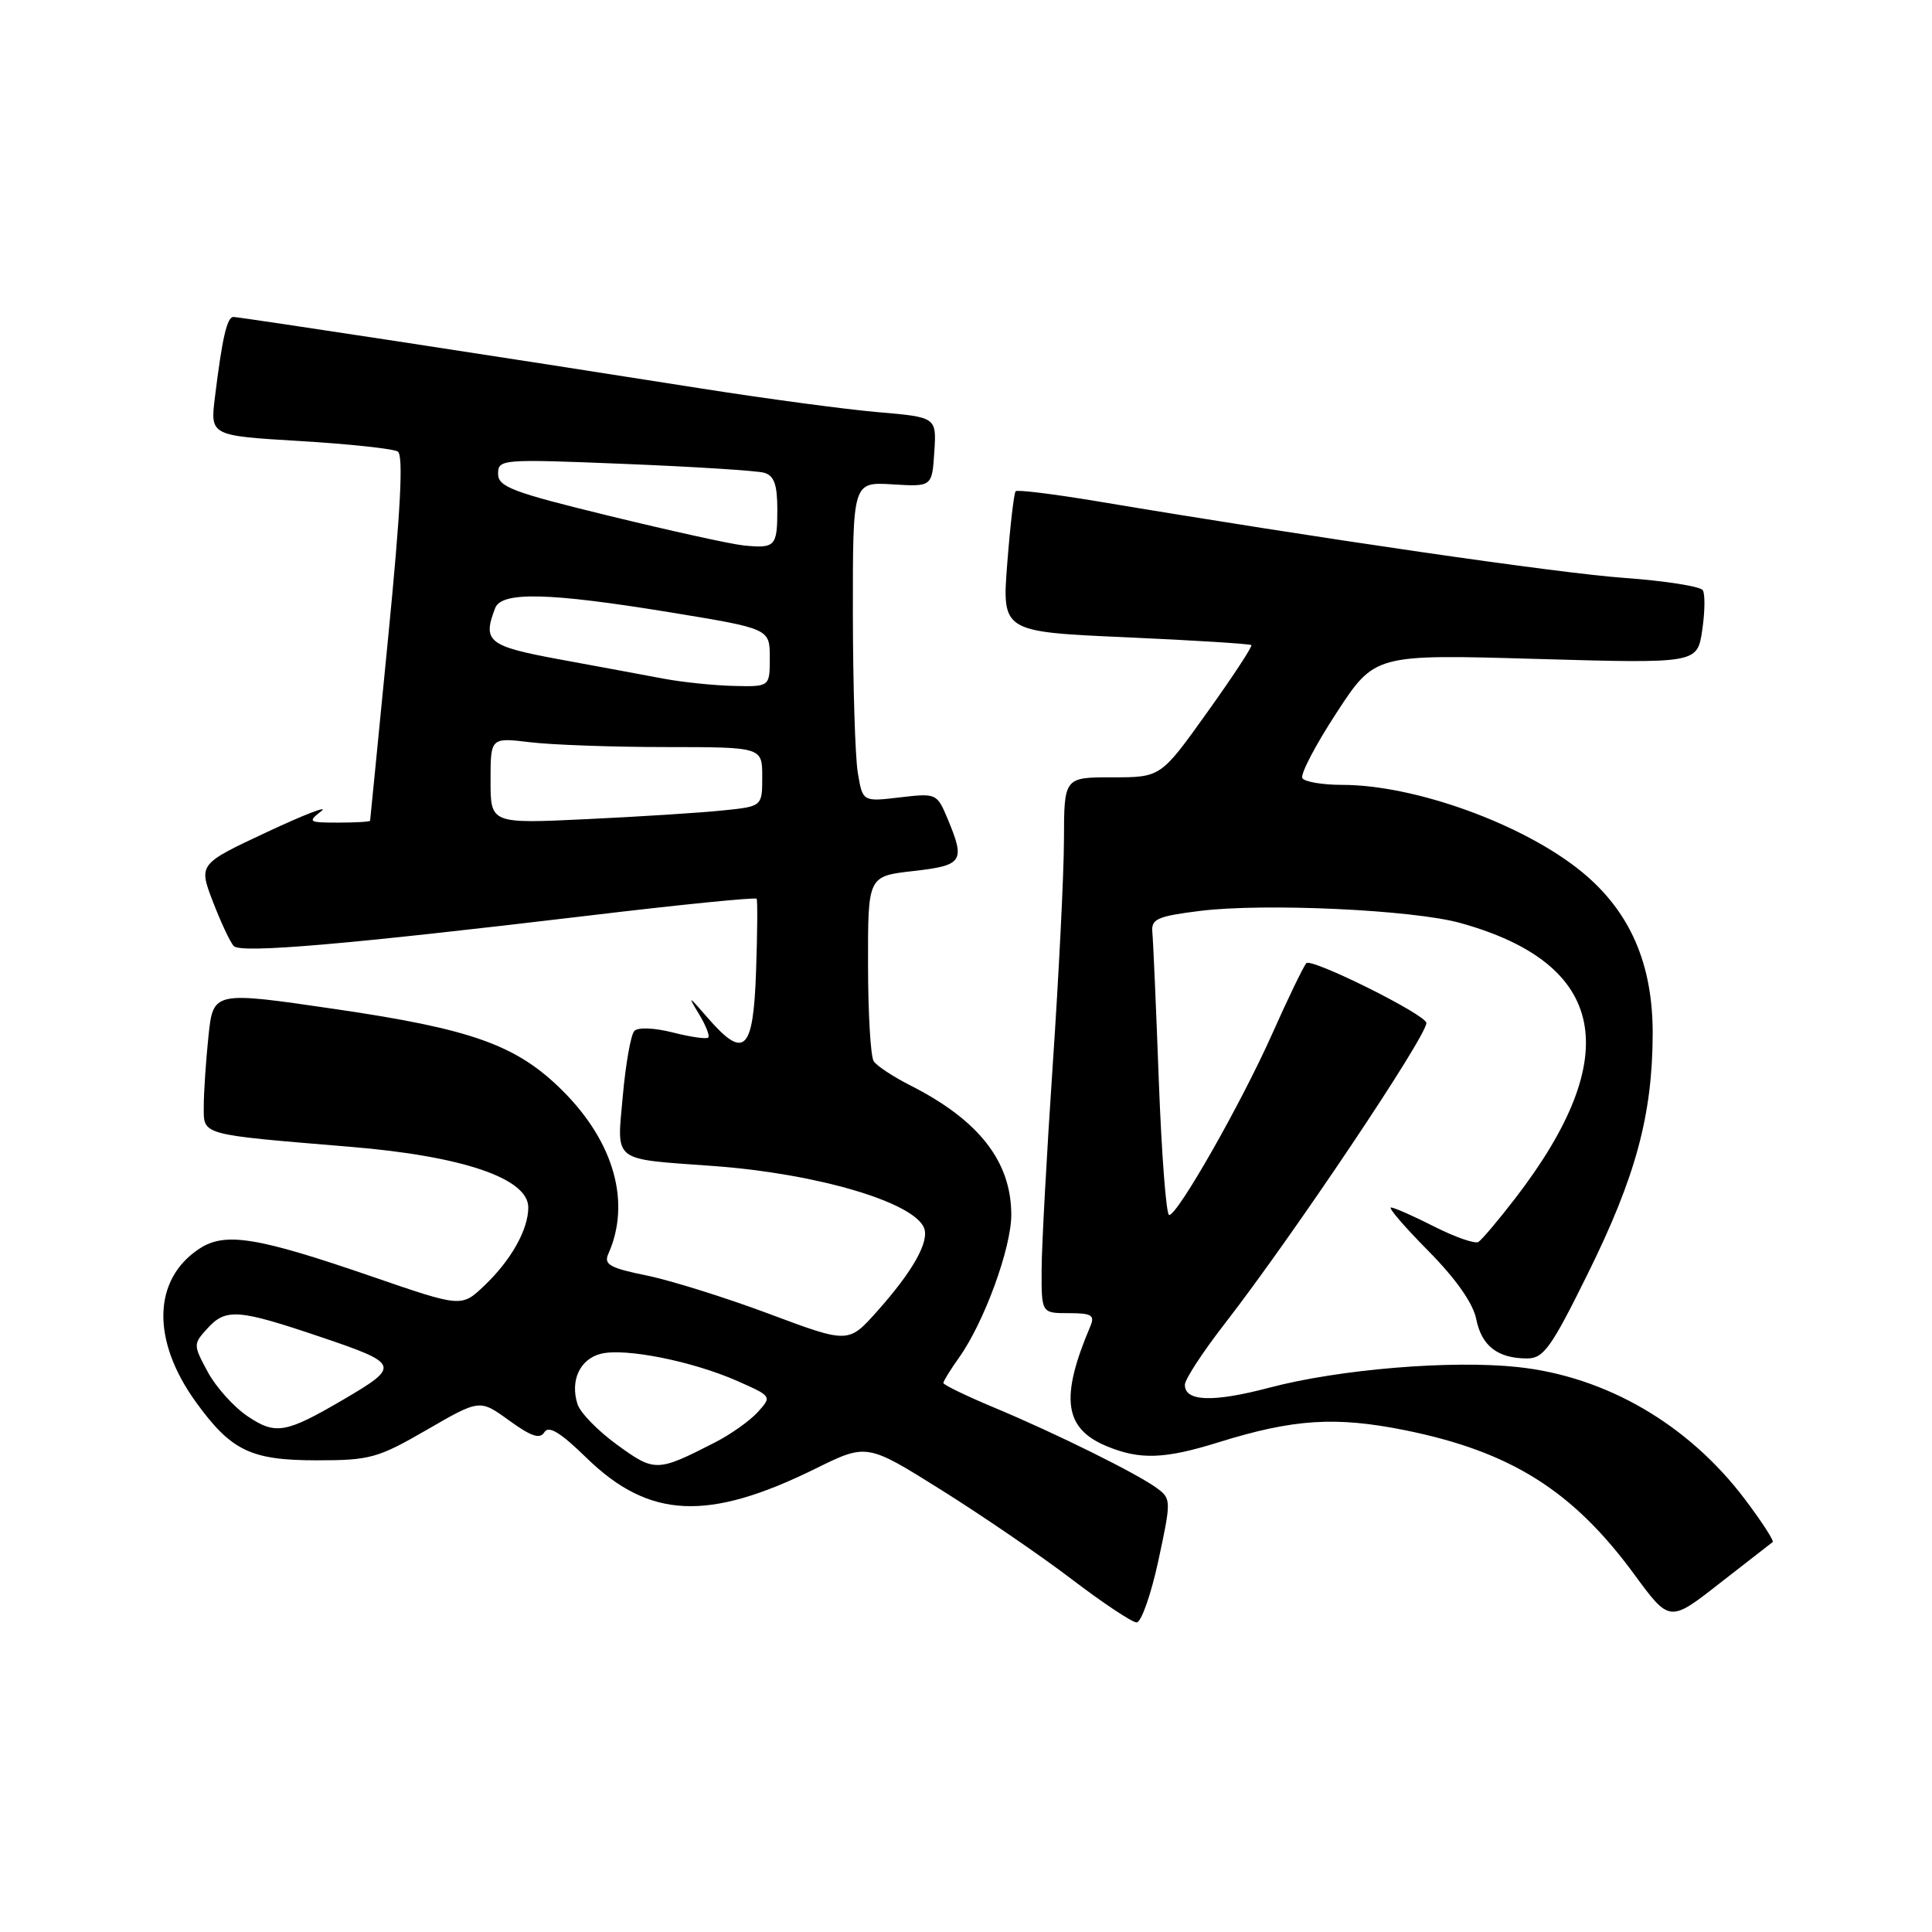 <?xml version="1.0" encoding="UTF-8" standalone="no"?>
<!DOCTYPE svg PUBLIC "-//W3C//DTD SVG 1.1//EN" "http://www.w3.org/Graphics/SVG/1.1/DTD/svg11.dtd" >
<svg xmlns="http://www.w3.org/2000/svg" xmlns:xlink="http://www.w3.org/1999/xlink" version="1.1" viewBox="0 0 256 256">
 <g >
 <path fill="currentColor"
d=" M 153.48 206.83 C 155.19 198.89 155.19 198.61 153.37 197.24 C 150.84 195.34 139.99 189.96 131.75 186.52 C 128.04 184.97 125.00 183.50 125.00 183.25 C 125.00 183.01 125.93 181.50 127.07 179.90 C 130.40 175.23 134.00 165.38 134.00 160.97 C 134.00 153.91 129.72 148.43 120.62 143.82 C 118.35 142.67 116.17 141.23 115.77 140.62 C 115.36 140.00 115.02 134.23 115.02 127.80 C 115.00 116.10 115.00 116.10 121.00 115.42 C 127.60 114.67 127.93 114.17 125.57 108.51 C 124.15 105.12 124.07 105.09 119.22 105.66 C 114.30 106.24 114.30 106.24 113.66 102.37 C 113.31 100.24 113.02 90.71 113.01 81.18 C 113.00 63.86 113.00 63.86 118.25 64.18 C 123.50 64.50 123.50 64.50 123.80 59.89 C 124.10 55.28 124.10 55.28 116.30 54.61 C 112.01 54.24 101.53 52.83 93.00 51.49 C 67.29 47.43 31.75 42.00 30.93 42.00 C 30.08 42.00 29.44 44.80 28.48 52.62 C 27.85 57.73 27.85 57.73 39.74 58.44 C 46.28 58.83 52.12 59.46 52.71 59.83 C 53.47 60.30 53.09 67.62 51.43 84.50 C 50.14 97.70 49.06 108.61 49.04 108.75 C 49.02 108.89 47.11 109.00 44.81 109.00 C 40.88 109.00 40.74 108.91 42.56 107.49 C 43.63 106.66 40.40 107.90 35.40 110.24 C 26.30 114.50 26.30 114.50 28.22 119.50 C 29.28 122.25 30.52 124.89 30.98 125.36 C 31.95 126.35 45.80 125.16 77.76 121.35 C 90.00 119.88 100.13 118.87 100.26 119.09 C 100.39 119.32 100.36 123.66 100.18 128.75 C 99.81 139.36 98.62 140.47 93.68 134.76 C 91.23 131.93 91.09 131.86 92.57 134.28 C 93.50 135.81 94.08 137.25 93.85 137.48 C 93.62 137.71 91.51 137.41 89.16 136.81 C 86.67 136.18 84.53 136.10 84.05 136.61 C 83.59 137.10 82.91 140.95 82.53 145.16 C 81.73 154.13 80.94 153.51 94.50 154.50 C 108.21 155.49 121.13 159.30 122.45 162.73 C 123.15 164.55 120.94 168.47 116.22 173.76 C 112.42 178.02 112.42 178.02 101.96 174.11 C 96.21 171.96 88.88 169.66 85.68 169.01 C 80.82 168.02 79.98 167.55 80.60 166.16 C 83.64 159.36 81.38 151.33 74.52 144.50 C 68.45 138.47 62.57 136.36 44.37 133.70 C 28.25 131.34 28.25 131.34 27.62 137.32 C 27.28 140.60 27.00 144.78 27.00 146.60 C 27.00 150.47 26.35 150.29 46.44 151.96 C 61.33 153.19 70.00 156.15 70.00 159.99 C 70.00 162.93 67.72 166.99 64.16 170.37 C 61.15 173.23 61.15 173.23 49.32 169.16 C 34.08 163.91 29.84 163.22 26.43 165.45 C 20.22 169.52 20.04 177.62 25.98 185.81 C 30.64 192.25 33.25 193.50 41.99 193.50 C 49.03 193.50 50.07 193.21 56.57 189.45 C 63.57 185.40 63.57 185.40 67.46 188.22 C 70.40 190.35 71.55 190.73 72.14 189.77 C 72.71 188.86 74.27 189.81 77.71 193.17 C 86.01 201.26 93.80 201.63 108.04 194.61 C 114.86 191.25 114.86 191.25 124.68 197.40 C 130.08 200.78 137.88 206.11 142.00 209.25 C 146.12 212.39 150.00 214.97 150.61 214.98 C 151.21 214.99 152.51 211.32 153.48 206.83 Z  M 234.89 204.33 C 235.10 204.18 233.45 201.63 231.21 198.66 C 223.71 188.73 212.81 182.39 201.09 181.14 C 192.27 180.20 177.45 181.43 168.21 183.87 C 160.70 185.85 157.00 185.72 157.00 183.49 C 157.00 182.78 159.39 179.12 162.32 175.35 C 171.25 163.84 189.00 137.37 189.00 135.55 C 189.00 134.47 173.74 126.88 173.09 127.63 C 172.69 128.11 170.65 132.32 168.57 137.00 C 164.47 146.20 156.05 161.00 154.92 161.00 C 154.53 161.00 153.92 153.01 153.55 143.25 C 153.19 133.49 152.80 124.60 152.69 123.51 C 152.53 121.77 153.34 121.41 159.00 120.70 C 167.55 119.64 187.19 120.55 193.50 122.30 C 212.92 127.69 215.35 139.86 200.78 158.78 C 198.54 161.69 196.34 164.29 195.89 164.57 C 195.44 164.84 192.82 163.93 190.07 162.54 C 187.32 161.14 184.73 160.00 184.31 160.00 C 183.90 160.00 186.13 162.59 189.26 165.75 C 192.93 169.47 195.18 172.67 195.61 174.79 C 196.32 178.35 198.46 180.00 202.36 180.00 C 204.53 180.00 205.55 178.58 210.40 168.75 C 216.76 155.89 218.96 147.72 218.99 136.95 C 219.00 127.66 215.97 120.75 209.59 115.52 C 201.90 109.22 187.52 104.00 177.85 104.00 C 175.25 104.00 172.87 103.60 172.57 103.11 C 172.27 102.62 174.30 98.73 177.09 94.46 C 182.16 86.69 182.16 86.69 203.53 87.31 C 224.89 87.92 224.89 87.92 225.55 83.53 C 225.91 81.12 225.95 78.72 225.63 78.21 C 225.31 77.70 220.65 76.97 215.28 76.58 C 206.62 75.97 174.88 71.36 145.24 66.40 C 139.59 65.46 134.80 64.87 134.58 65.09 C 134.36 65.32 133.86 69.60 133.47 74.61 C 132.76 83.71 132.76 83.71 149.13 84.44 C 158.13 84.84 165.64 85.31 165.81 85.48 C 165.98 85.65 163.35 89.66 159.96 94.39 C 153.81 103.00 153.81 103.00 147.40 103.00 C 141.00 103.00 141.00 103.00 140.98 111.25 C 140.97 115.79 140.30 129.18 139.50 141.00 C 138.70 152.82 138.03 165.09 138.02 168.25 C 138.00 174.00 138.00 174.00 141.61 174.00 C 144.66 174.00 145.10 174.27 144.47 175.75 C 140.45 185.22 141.00 189.27 146.60 191.61 C 151.03 193.46 154.30 193.35 161.50 191.10 C 171.40 188.02 176.97 187.66 186.17 189.51 C 200.17 192.34 208.39 197.50 216.54 208.60 C 221.23 214.99 221.23 214.99 227.86 209.80 C 231.51 206.95 234.68 204.49 234.89 204.33 Z  M 81.78 191.45 C 79.24 189.61 76.87 187.18 76.52 186.05 C 75.52 182.92 76.85 180.07 79.63 179.38 C 82.82 178.58 91.78 180.37 97.70 182.99 C 102.28 185.01 102.29 185.03 100.40 187.12 C 99.35 188.27 96.80 190.08 94.72 191.14 C 87.05 195.06 86.76 195.06 81.78 191.45 Z  M 32.82 187.67 C 30.99 186.44 28.61 183.80 27.53 181.79 C 25.60 178.22 25.60 178.10 27.44 176.07 C 29.92 173.32 31.51 173.44 42.56 177.18 C 52.97 180.70 53.08 181.01 45.50 185.45 C 37.86 189.92 36.53 190.16 32.82 187.67 Z  M 65.00 103.44 C 65.00 97.72 65.00 97.72 70.25 98.35 C 73.14 98.70 81.24 98.99 88.25 98.99 C 101.00 99.00 101.00 99.00 101.00 102.93 C 101.00 106.86 101.00 106.86 95.75 107.39 C 92.86 107.69 84.76 108.21 77.75 108.54 C 65.00 109.15 65.00 109.15 65.00 103.44 Z  M 88.00 89.94 C 85.53 89.47 79.34 88.33 74.25 87.39 C 64.67 85.63 63.90 85.02 65.61 80.58 C 66.46 78.36 72.72 78.51 88.75 81.13 C 102.00 83.30 102.00 83.30 102.00 87.15 C 102.00 91.00 102.00 91.00 97.25 90.89 C 94.64 90.83 90.47 90.40 88.00 89.94 Z  M 98.50 72.27 C 96.85 72.10 88.86 70.34 80.75 68.36 C 67.90 65.23 66.00 64.51 66.00 62.78 C 66.00 60.84 66.47 60.81 82.75 61.47 C 91.96 61.84 100.29 62.37 101.25 62.64 C 102.57 63.02 103.00 64.20 103.00 67.51 C 103.00 72.41 102.73 72.70 98.50 72.27 Z "/>
</g>
</svg>